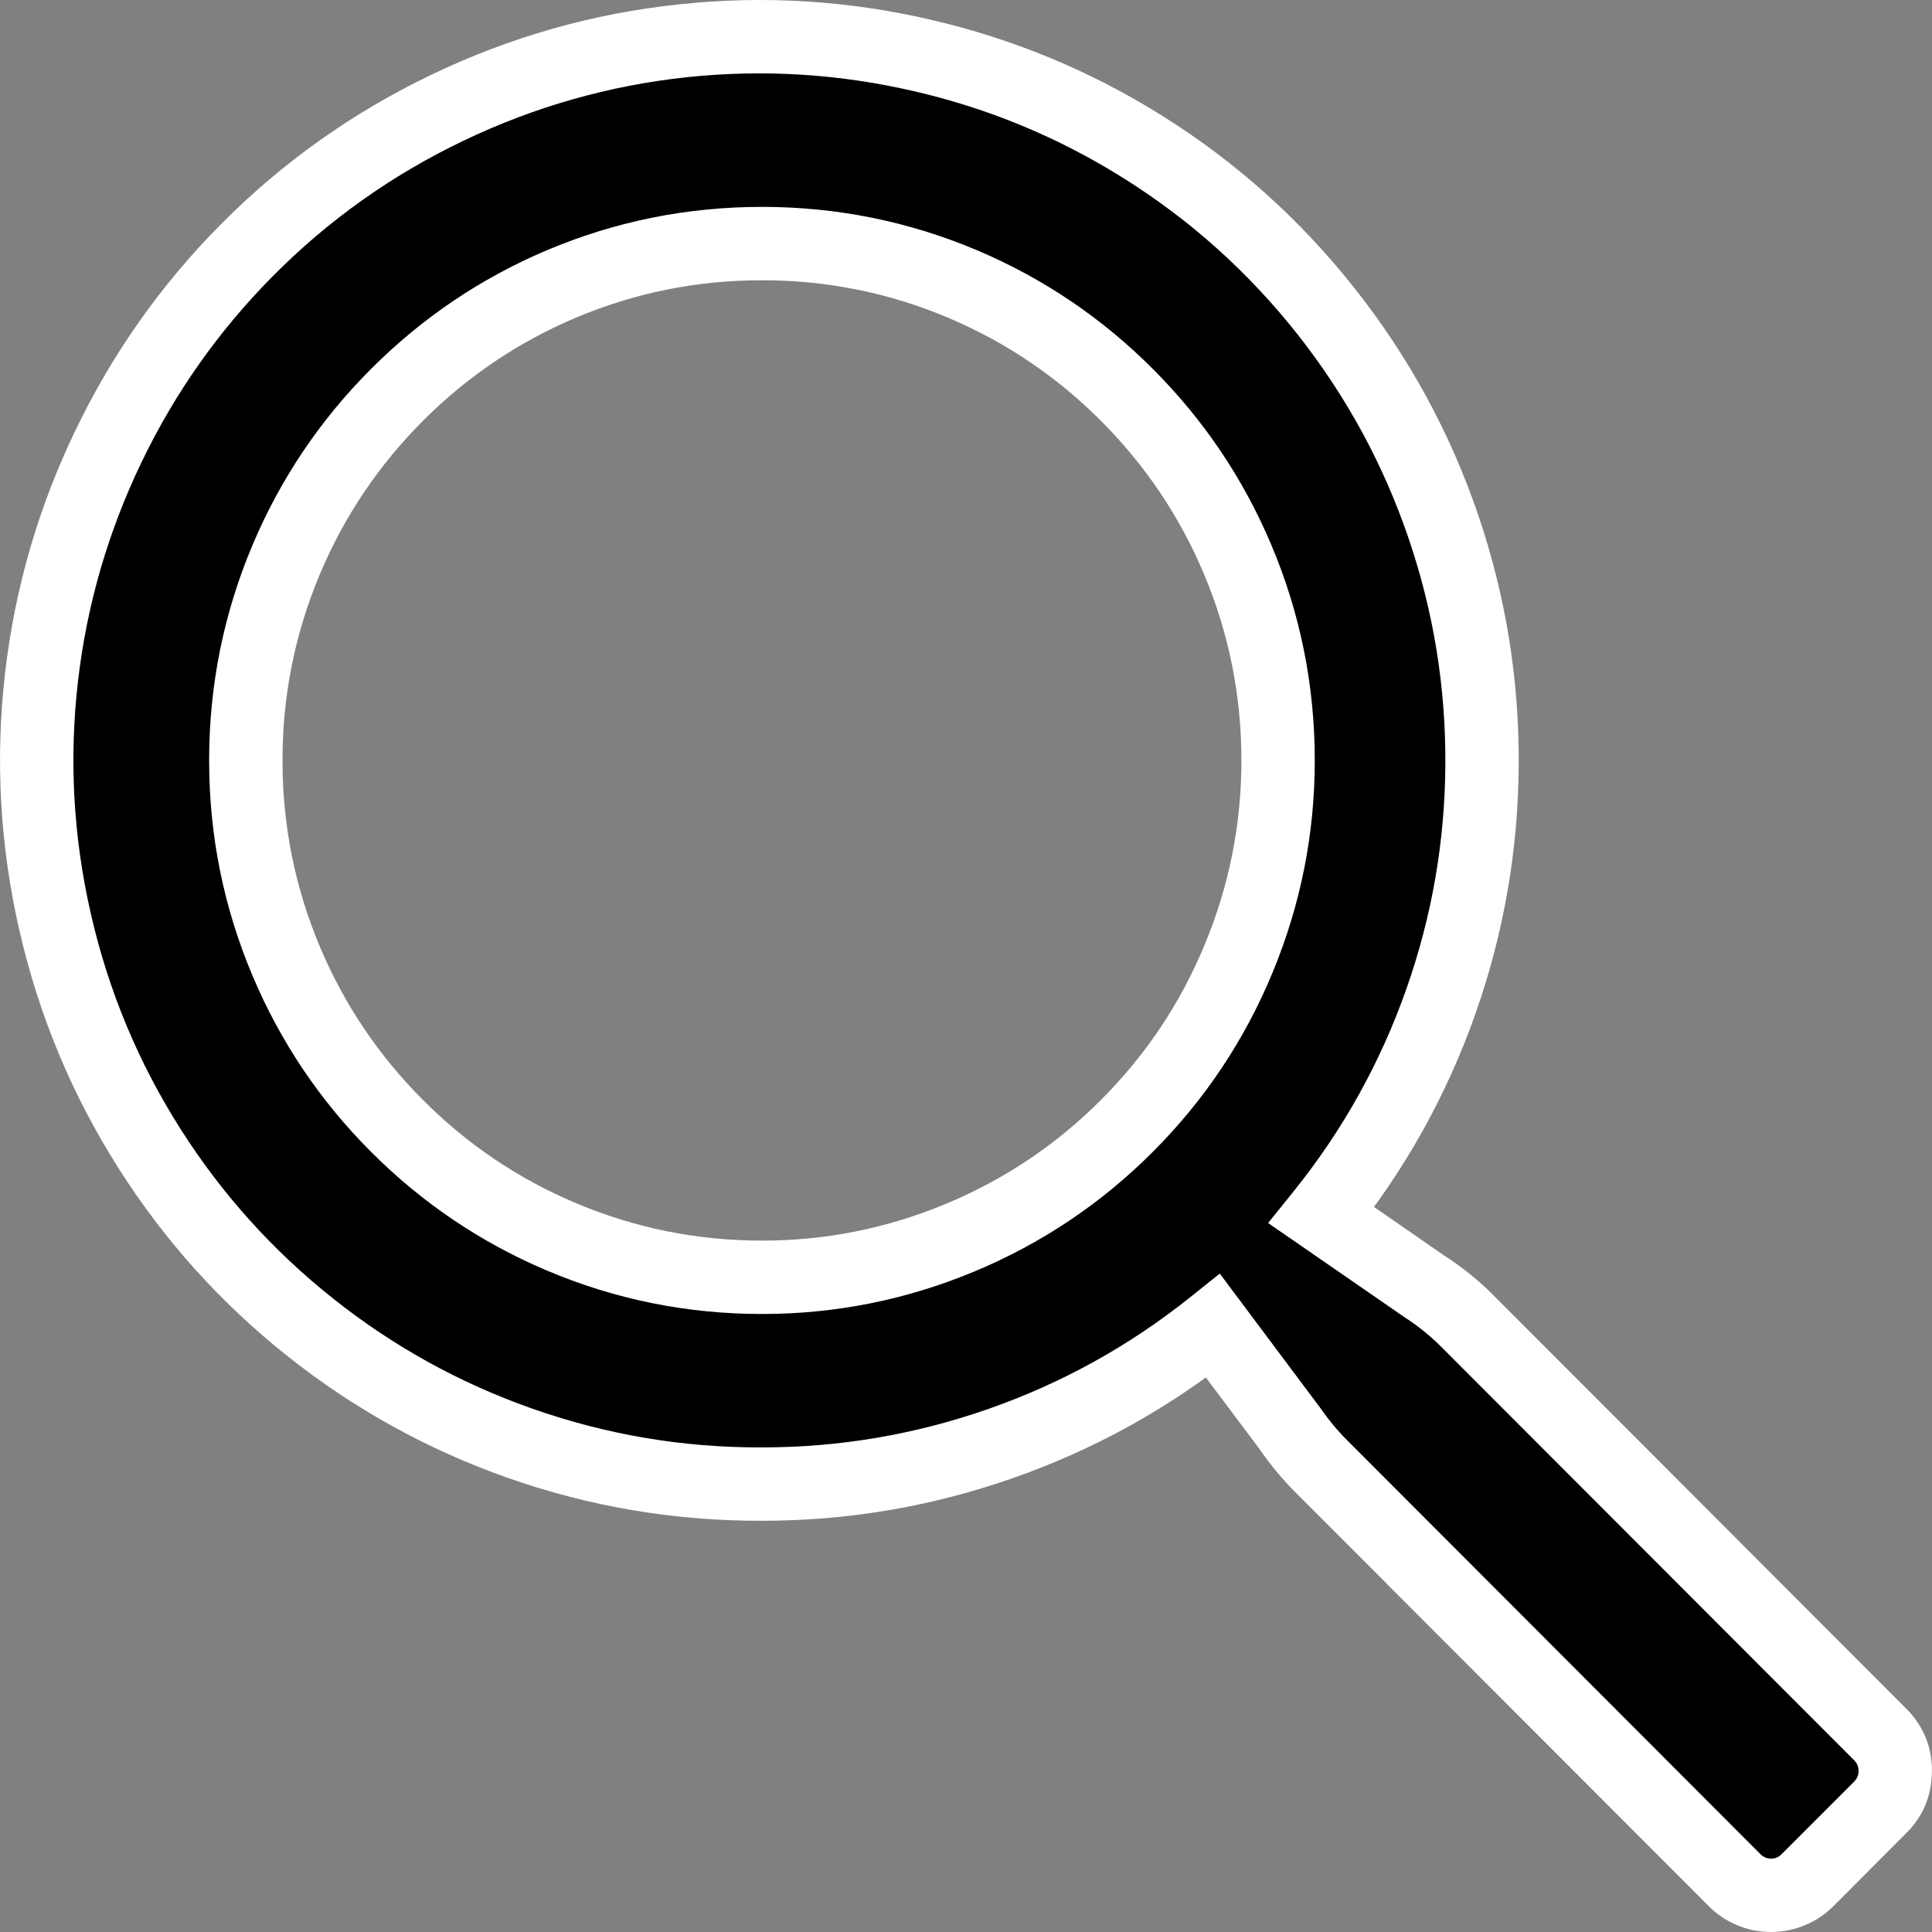 <svg width="19.751" height="19.751" viewBox="0 0 19.751 19.751" xmlns="http://www.w3.org/2000/svg" xmlns:xlink="http://www.w3.org/1999/xlink">
	<rect x="0" y="0" width="19.751" height="19.751" fill="#808080" stroke="none"/>
	<path id="Icon color" d="M19.24 17.75L15.019 13.523C14.882 13.383 14.73 13.259 14.565 13.153L13.509 12.424C15.68 9.734 15.7 5.897 13.558 3.185C11.416 0.472 7.682 -0.392 4.569 1.104C1.455 2.6 -0.209 6.056 0.563 9.427C1.335 12.798 4.336 15.184 7.789 15.172C9.465 15.172 11.092 14.602 12.401 13.555L13.193 14.612C13.287 14.748 13.393 14.875 13.509 14.992L17.731 19.219C17.83 19.319 17.965 19.376 18.106 19.376C18.246 19.376 18.381 19.319 18.48 19.219L19.219 18.48C19.419 18.281 19.429 17.96 19.24 17.75ZM2.513 7.774C2.513 10.692 4.875 13.058 7.79 13.058C9.189 13.058 10.531 12.501 11.521 11.51C12.511 10.519 13.066 9.175 13.066 7.774C13.066 4.855 10.704 2.49 7.79 2.49C4.875 2.49 2.513 4.855 2.513 7.774Z" clip-rule="evenodd" fill="#000000" fill-opacity="1" fill-rule="evenodd"/>
	<path id="Icon color" d="M18.975 18.015L14.753 13.788Q14.574 13.605 14.363 13.469L14.357 13.465L12.964 12.503L13.218 12.188Q13.98 11.243 14.38 10.103Q14.77 8.992 14.776 7.811Q14.782 6.63 14.404 5.515Q14.016 4.37 13.264 3.417Q12.511 2.464 11.488 1.823Q10.492 1.197 9.343 0.932Q8.194 0.666 7.025 0.789Q5.825 0.917 4.731 1.442Q3.637 1.967 2.787 2.825Q1.959 3.661 1.447 4.725Q0.935 5.789 0.798 6.958Q0.658 8.159 0.929 9.343Q1.2 10.528 1.849 11.547Q2.481 12.54 3.404 13.274Q4.327 14.008 5.437 14.399Q6.575 14.801 7.788 14.797Q8.983 14.797 10.109 14.402Q11.235 14.007 12.167 13.262L12.47 13.02L13.497 14.393L13.502 14.399Q13.623 14.575 13.775 14.727L17.996 18.954Q18.042 19.001 18.106 19.001Q18.169 19.001 18.214 18.955L18.954 18.215Q18.999 18.17 19 18.108Q19.002 18.047 18.961 18.001L19.24 17.75L18.975 18.015ZM19.505 17.485L19.512 17.492L19.519 17.5Q19.761 17.769 19.75 18.13Q19.74 18.492 19.484 18.744L18.747 19.483Q18.62 19.612 18.453 19.681Q18.286 19.751 18.106 19.751Q17.925 19.751 17.758 19.681Q17.592 19.612 17.466 19.484L13.244 15.257Q13.045 15.057 12.884 14.825L13.193 14.612L12.893 14.836L12.101 13.78L12.401 13.555L12.636 13.848Q11.604 14.673 10.357 15.11Q9.11 15.547 7.791 15.547Q6.448 15.551 5.187 15.107Q3.959 14.674 2.937 13.862Q1.915 13.049 1.216 11.95Q0.498 10.821 0.198 9.511Q-0.102 8.201 0.053 6.871Q0.204 5.577 0.771 4.4Q1.337 3.223 2.254 2.297Q3.196 1.347 4.406 0.766Q5.617 0.184 6.946 0.044Q8.241 -0.094 9.512 0.201Q10.784 0.495 11.887 1.187Q13.02 1.898 13.852 2.952Q14.685 4.007 15.115 5.274Q15.533 6.508 15.526 7.815Q15.519 9.121 15.088 10.351Q14.645 11.614 13.801 12.659L13.509 12.424L13.723 12.115L14.778 12.845L14.565 13.153L14.767 12.837Q15.051 13.02 15.284 13.258L19.505 17.485ZM2.888 7.774Q2.888 8.773 3.273 9.685Q3.645 10.565 4.324 11.245Q5.002 11.925 5.882 12.297Q6.792 12.683 7.79 12.683Q8.765 12.683 9.665 12.309Q10.566 11.935 11.255 11.245Q11.945 10.555 12.318 9.652Q12.691 8.75 12.691 7.774Q12.691 6.775 12.306 5.863Q11.934 4.982 11.255 4.302Q10.577 3.623 9.697 3.25Q8.787 2.865 7.79 2.865Q6.792 2.865 5.882 3.25Q5.002 3.623 4.324 4.302Q3.645 4.982 3.273 5.863Q2.888 6.775 2.888 7.774ZM2.138 7.774Q2.138 6.623 2.582 5.571Q3.011 4.555 3.793 3.772Q4.575 2.989 5.589 2.559Q6.64 2.115 7.79 2.115Q8.939 2.115 9.99 2.559Q11.004 2.989 11.786 3.772Q12.568 4.555 12.997 5.571Q13.441 6.623 13.441 7.774Q13.441 8.899 13.011 9.939Q12.581 10.979 11.786 11.775Q10.991 12.571 9.953 13.002Q8.914 13.433 7.79 13.433Q6.64 13.433 5.589 12.988Q4.575 12.558 3.793 11.775Q3.011 10.992 2.582 9.976Q2.138 8.925 2.138 7.774Z" fill="#FFFFFF" fill-opacity="1" fill-rule="nonzero"/>
</svg>
